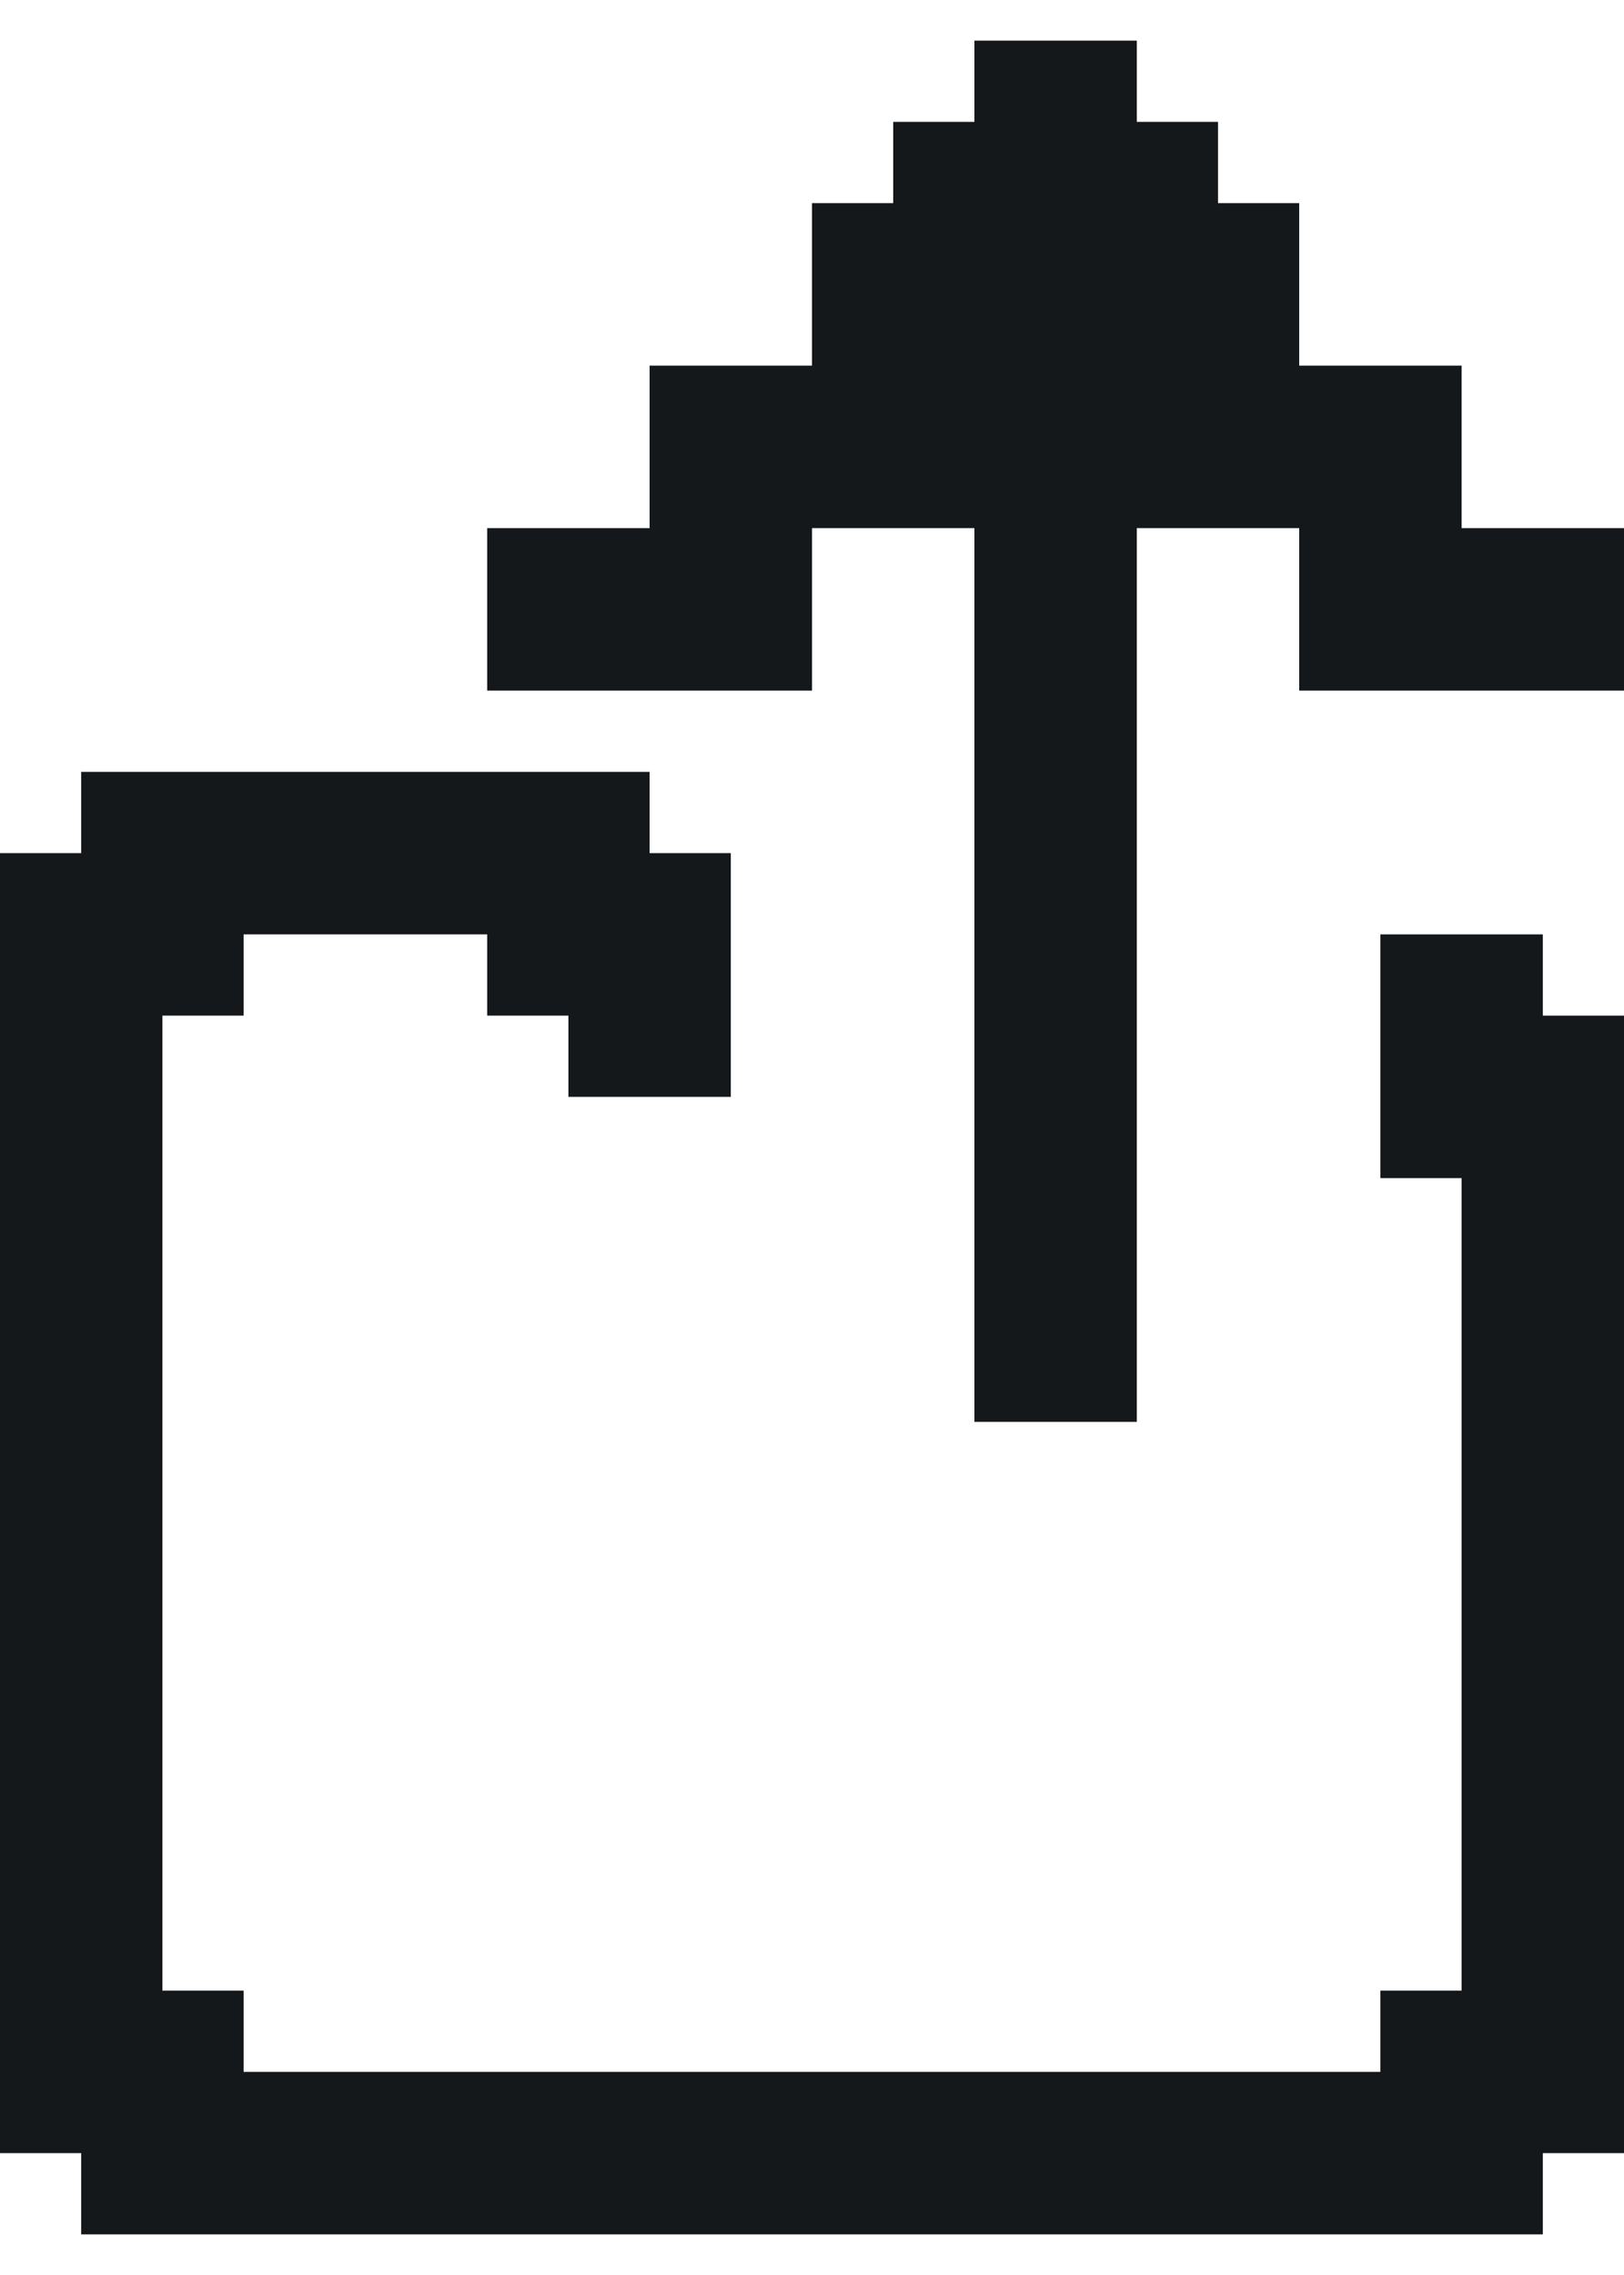 <svg width="20" height="28" viewBox="0 0 20 28" fill="none" xmlns="http://www.w3.org/2000/svg">
<path fill-rule="evenodd" clip-rule="evenodd" d="M19 11.5V12.5H20V26.5H19V27.5H1V26.5H0V10.5H1V9.5H8V10.5H9V11.5V13.5H7V12.5H6V11.5H3V12.5H2V24.5H3V25.5H17V24.5H18V14.5H17V13.5V11.5H19Z" fill="#15181B"/>
<path d="M8 8.5H10V6.5H12V17.5H14V6.5H16V8.5H18H20V6.5H18V4.5H16V2.5H15V1.5H14V0.5H12V1.5H11V2.5H10V4.5H8V6.5H6V8.5H8Z" fill="#15181B"/>
</svg>
